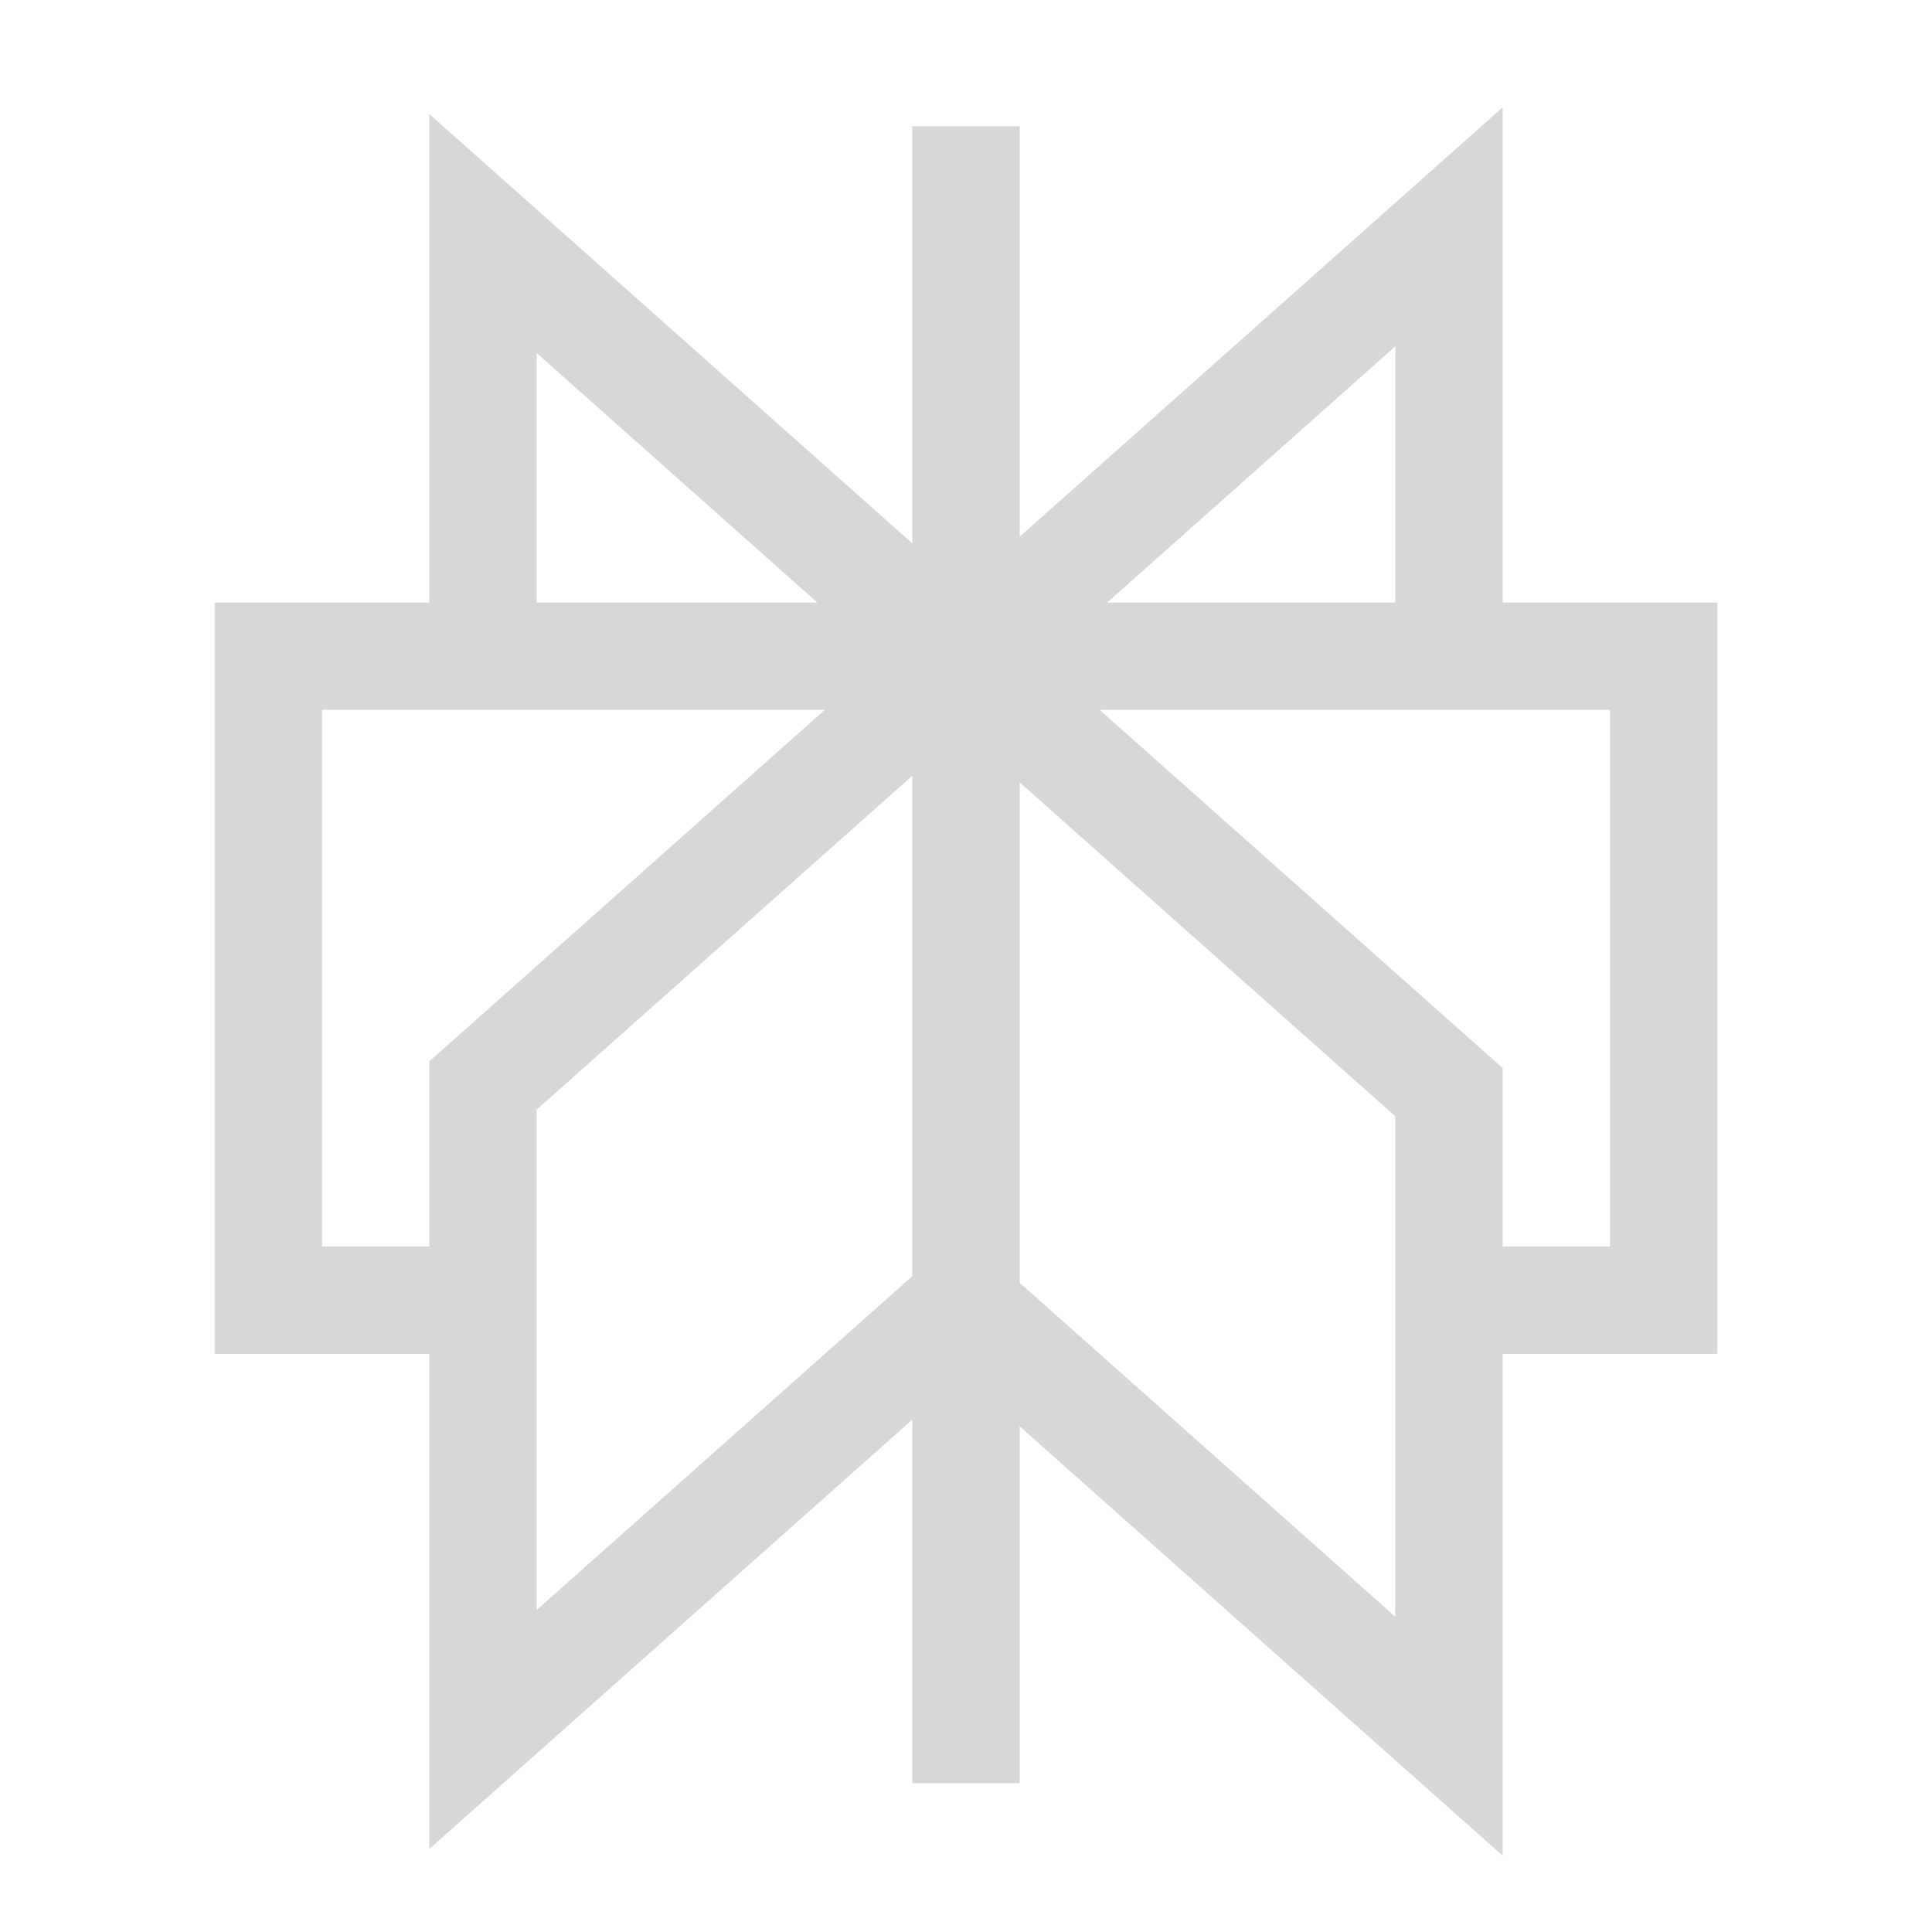 <?xml version="1.0" encoding="UTF-8"?>
<svg width="36px" height="36px" viewBox="0 0 36 36" version="1.1" xmlns="http://www.w3.org/2000/svg" xmlns:xlink="http://www.w3.org/1999/xlink">
    <title>export/service/Perplexity-dark</title>
    <g id="export/service/Perplexity-dark" stroke="none" stroke-width="1" fill="none" fill-rule="evenodd">
        <g id="Deepseek" transform="translate(4, 2)" fill="#D7D7D7" fill-rule="nonzero">
            <path d="M24,0 L15,8 L15,0.352 L13,0.352 L13,8.125 L4,0.125 L4,9.227 L0,9.227 L0,23.227 L4,23.227 L4,32.453 L13,24.453 L13,31.227 L15,31.227 L15,24.578 L24,32.578 L24,23.227 L28,23.227 L28,9.227 L24,9.227 L24,0 Z M22,4.453 L22,9.227 L16.631,9.227 L22,4.453 Z M6,4.578 L11.229,9.227 L6,9.227 L6,4.578 Z M2,11.227 L11.369,11.227 L4,17.777 L4,21.227 L2,21.227 L2,11.227 Z M16.49,11.227 L26,11.227 L26,21.227 L24,21.227 L24,17.902 L16.49,11.227 Z M13,12.455 L13,21.779 L6,28 L6,18.676 L13,12.455 Z M15,12.578 L22,18.801 L22,28.125 L15,21.902 L15,12.578 Z" id="Shape"></path>
        </g>
    </g>
</svg>